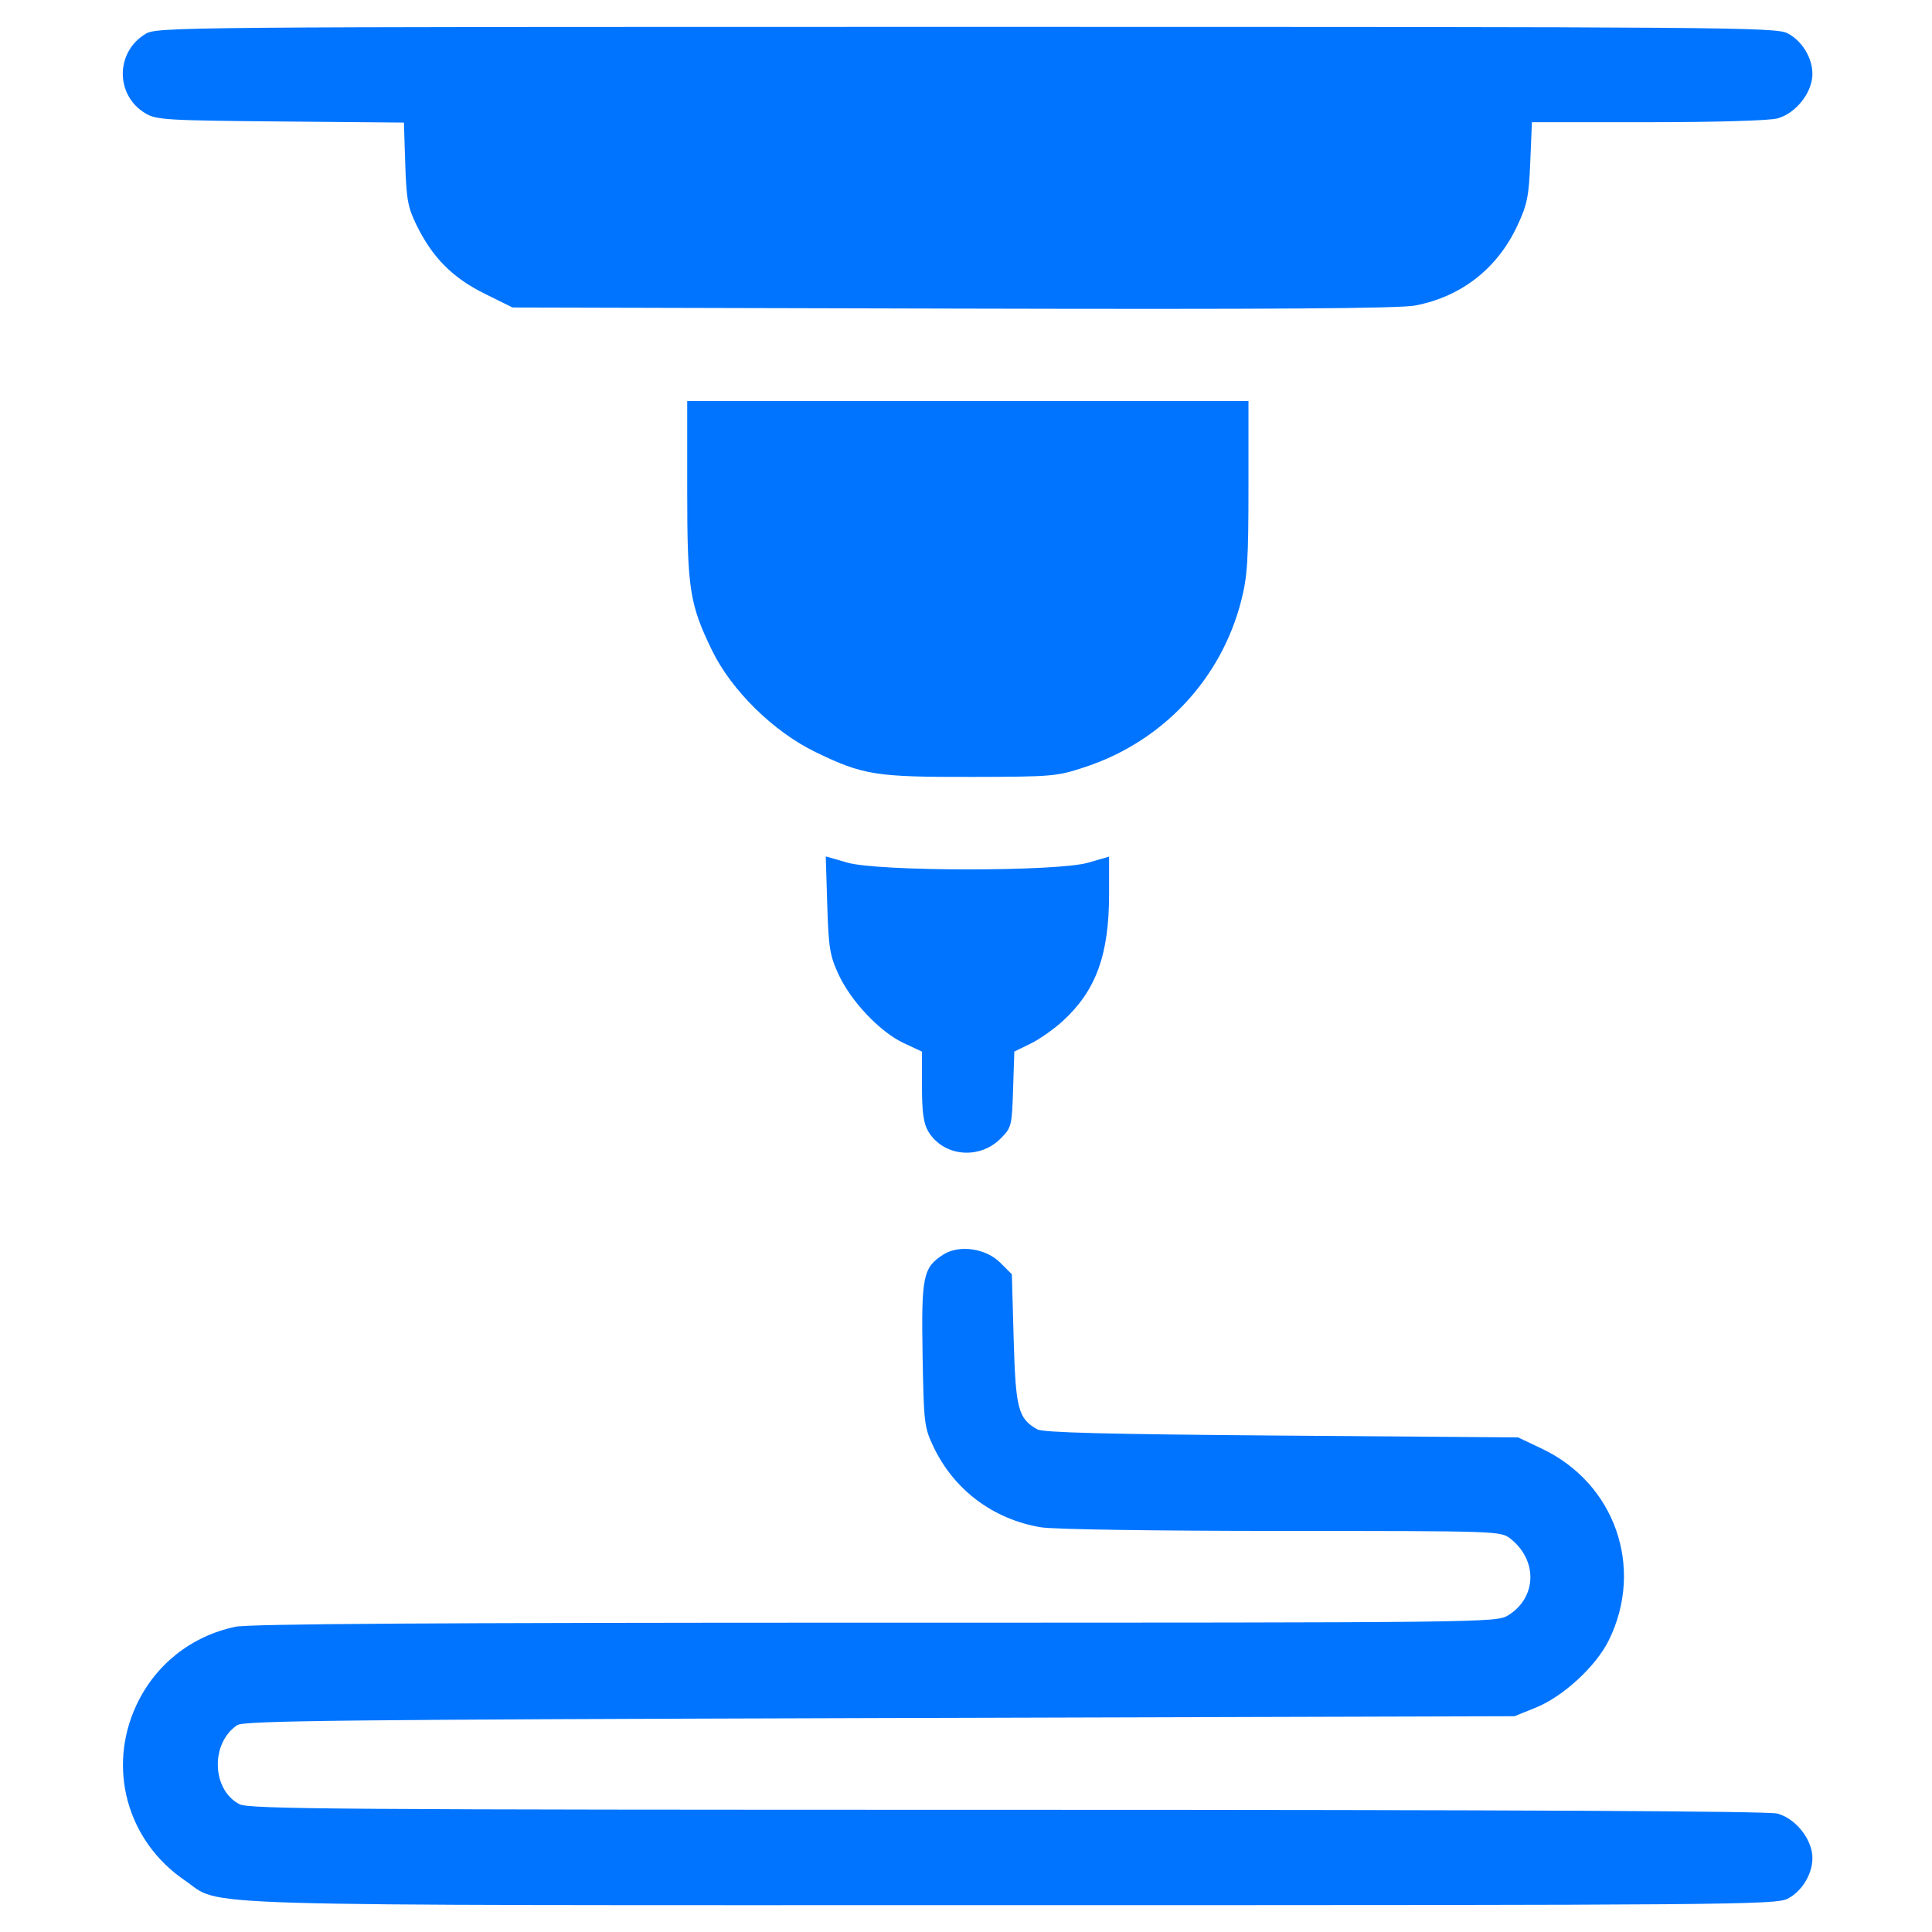 <svg width="72" height="72" viewBox="0 0 72 72" fill="none" xmlns="http://www.w3.org/2000/svg">
<path fill-rule="evenodd" clip-rule="evenodd" d="M5.416 1.268C4.298 1.949 4.296 3.544 5.411 4.219C5.823 4.468 6.171 4.489 10.453 4.527L15.053 4.568L15.102 6.1C15.145 7.436 15.2 7.729 15.528 8.399C16.116 9.598 16.87 10.356 18.058 10.943L19.101 11.459L35.514 11.5C47.428 11.53 52.151 11.499 52.744 11.385C54.458 11.056 55.799 10.009 56.543 8.419C56.916 7.623 56.976 7.328 57.029 6.033L57.09 4.555L61.413 4.554C63.94 4.554 65.946 4.495 66.24 4.413C66.847 4.245 67.402 3.625 67.523 2.981C67.643 2.343 67.231 1.553 66.616 1.24C66.173 1.014 64.431 1 36 1.001C6.341 1.001 5.846 1.005 5.416 1.268ZM25.61 18.241C25.61 21.947 25.698 22.518 26.537 24.242C27.264 25.734 28.829 27.271 30.395 28.029C32.165 28.886 32.631 28.96 36.205 28.953C39.26 28.947 39.382 28.936 40.473 28.573C43.345 27.615 45.513 25.296 46.258 22.382C46.488 21.48 46.527 20.865 46.527 18.136V14.945H36.068H25.61V18.241ZM30.829 33.719C30.878 35.314 30.926 35.612 31.247 36.308C31.713 37.316 32.794 38.458 33.672 38.869L34.359 39.191V40.48C34.359 41.441 34.418 41.867 34.589 42.157C35.145 43.097 36.484 43.235 37.286 42.434C37.696 42.024 37.71 41.968 37.755 40.599L37.801 39.188L38.407 38.893C38.74 38.731 39.286 38.347 39.619 38.04C40.849 36.906 41.332 35.574 41.332 33.318V31.924L40.546 32.151C39.384 32.485 32.743 32.482 31.575 32.147L30.774 31.916L30.829 33.719ZM35.152 46.756C34.399 47.239 34.332 47.565 34.382 50.492C34.426 53.034 34.444 53.193 34.785 53.91C35.552 55.528 37.021 56.627 38.803 56.919C39.274 56.996 43.096 57.053 47.774 57.054C55.831 57.055 55.928 57.058 56.287 57.34C57.319 58.152 57.274 59.546 56.194 60.205C55.764 60.467 55.325 60.472 32.623 60.472C16.017 60.473 9.286 60.516 8.766 60.626C7.127 60.974 5.791 62.033 5.084 63.543C3.986 65.891 4.735 68.609 6.884 70.074C8.341 71.067 6.098 71 37.704 71C64.512 71 66.174 70.986 66.616 70.761C67.231 70.447 67.643 69.657 67.523 69.019C67.402 68.375 66.847 67.755 66.24 67.587C65.904 67.493 56.348 67.447 37.531 67.446C12.589 67.445 9.28 67.421 8.925 67.238C7.887 66.701 7.838 64.957 8.843 64.29C9.091 64.125 12.683 64.085 32.787 64.027L56.44 63.959L57.23 63.64C58.256 63.226 59.485 62.092 59.96 61.12C61.284 58.417 60.187 55.283 57.465 53.99L56.576 53.568L47.758 53.5C41.219 53.449 38.865 53.389 38.651 53.266C37.944 52.861 37.85 52.502 37.777 49.913L37.709 47.489L37.278 47.058C36.738 46.518 35.742 46.377 35.152 46.756Z" fill="#0074FF"/>
</svg>
